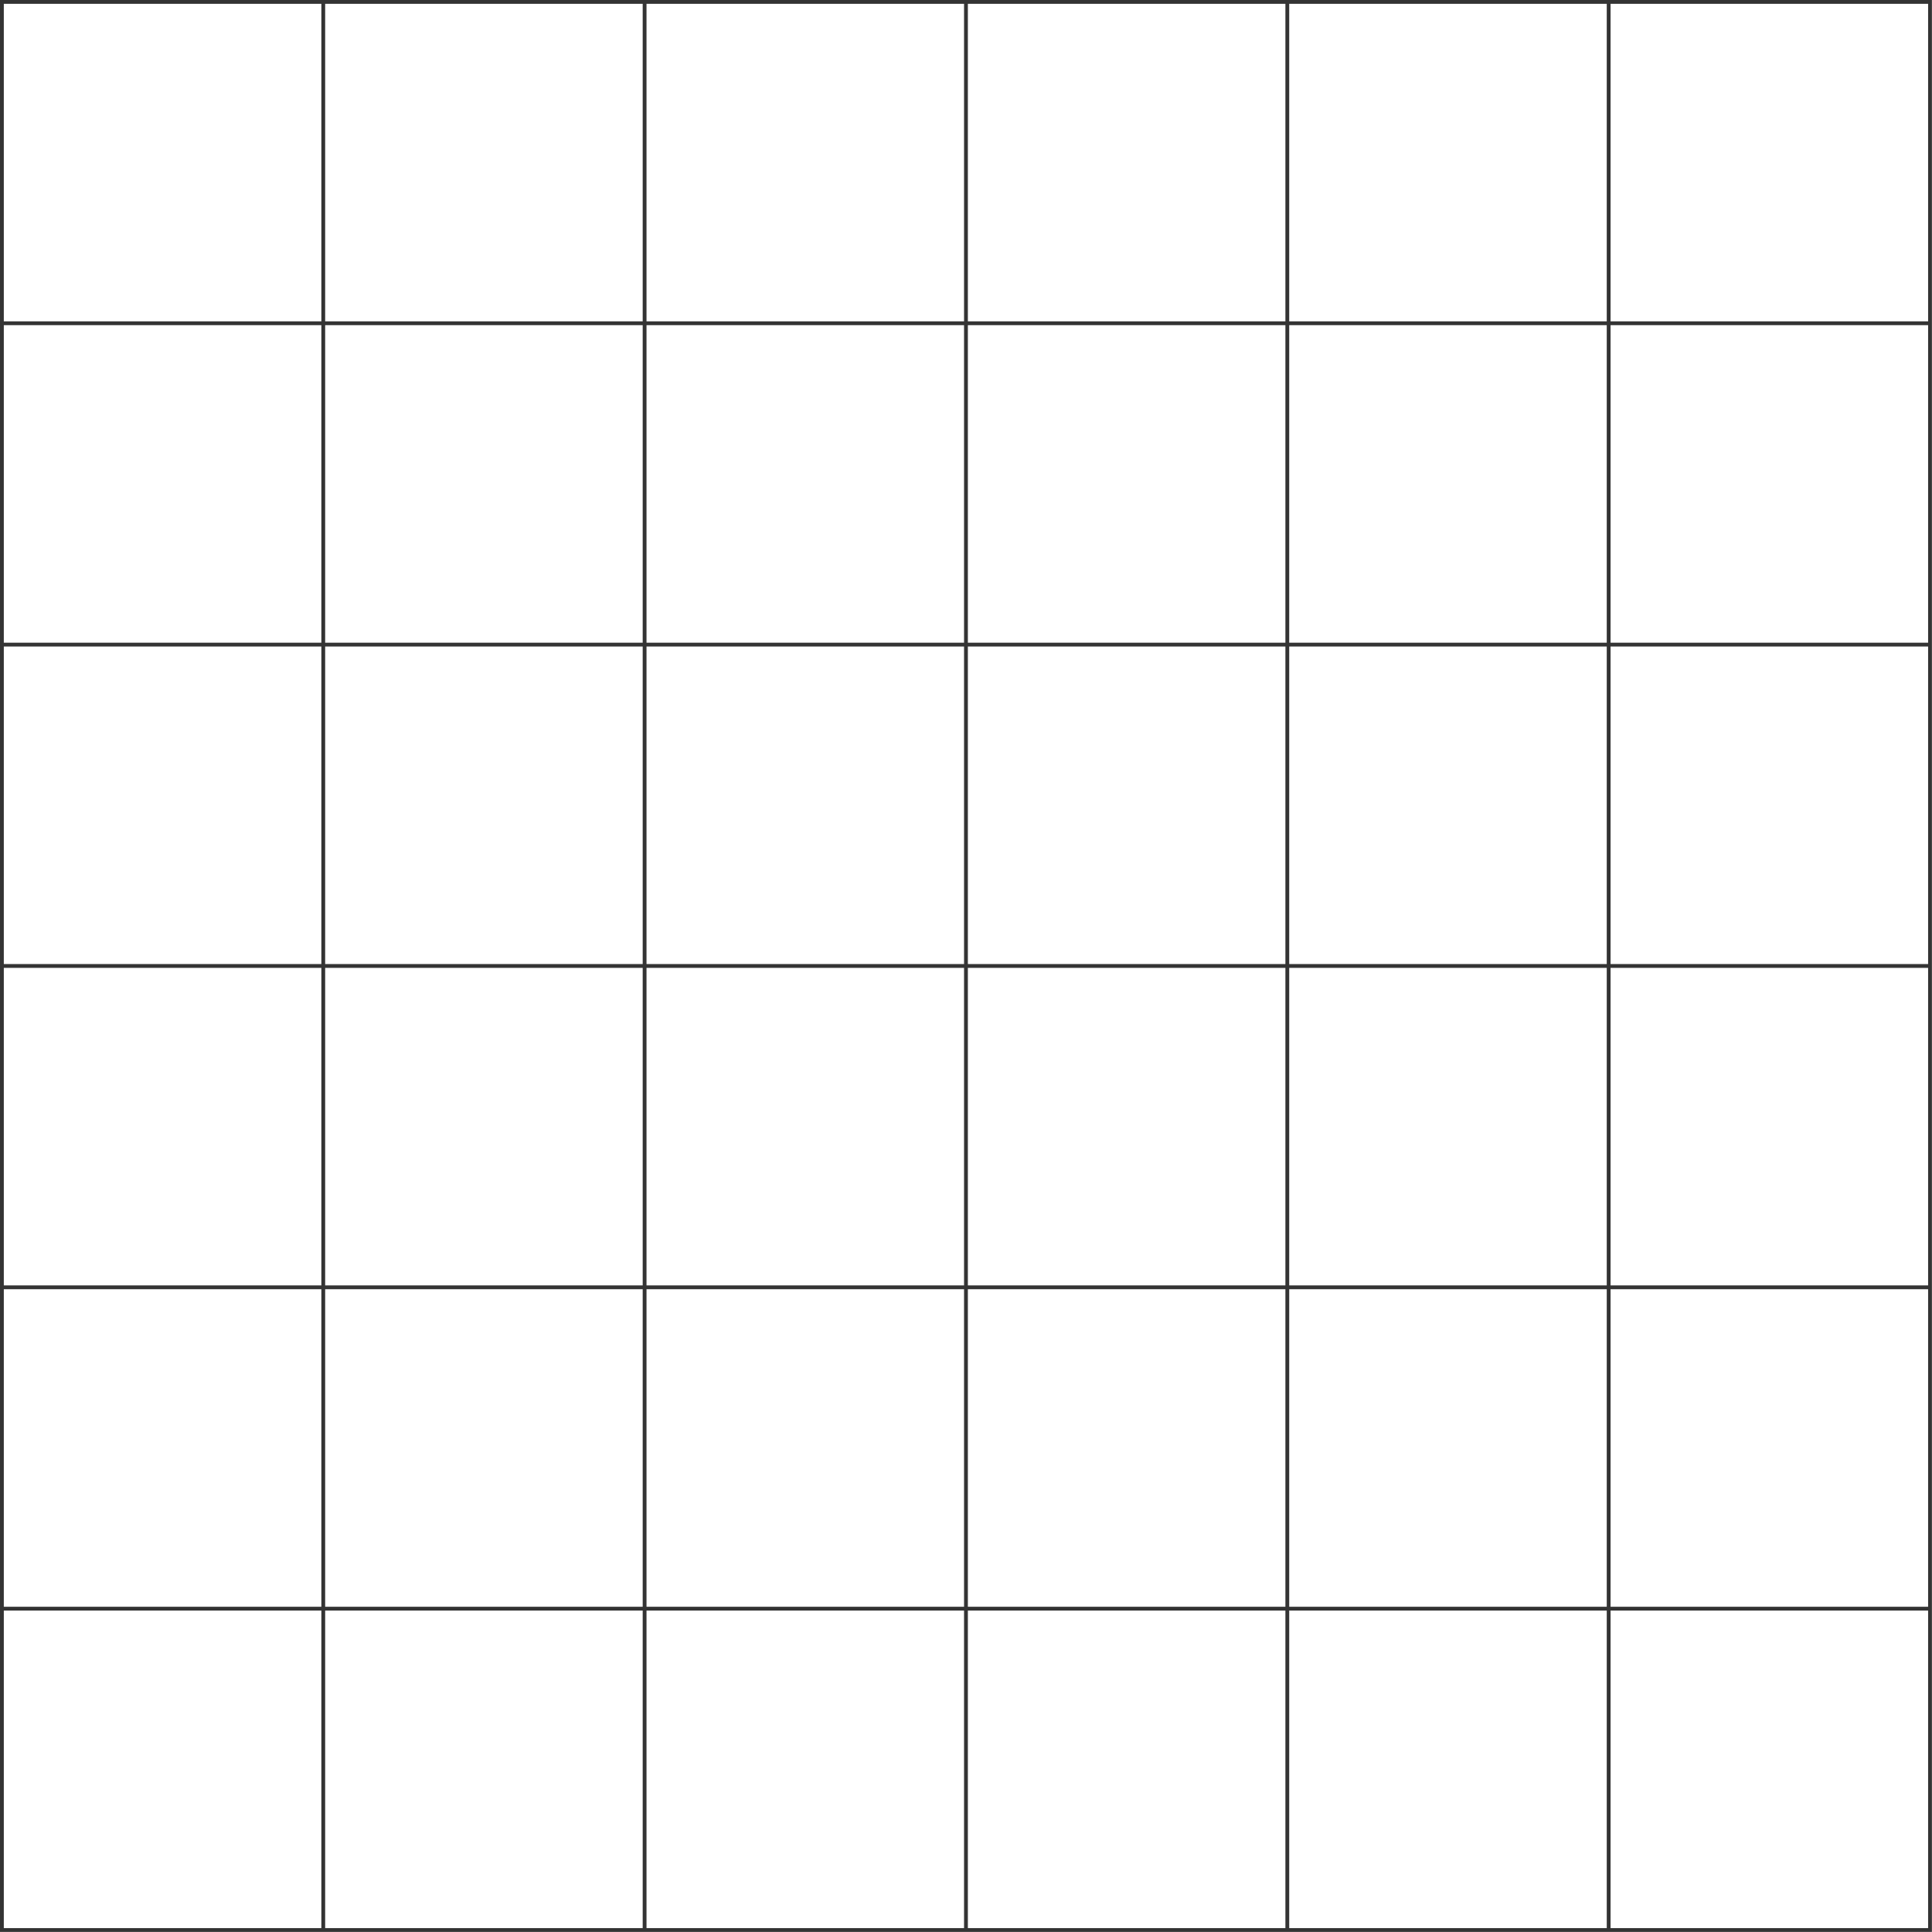 <?xml version="1.0" encoding="UTF-8"?>
<svg width="507px" height="507px" viewBox="0 0 507 507" version="1.1" xmlns="http://www.w3.org/2000/svg" xmlns:xlink="http://www.w3.org/1999/xlink">
    <!-- Generator: Sketch 55.2 (78181) - https://sketchapp.com -->
    <title>Combined-Shape</title>
    <desc>Created with Sketch.</desc>
    <g id="Page-1" stroke="none" stroke-width="1" fill="none" fill-rule="evenodd">
        <path d="M85.329,168.659 L168.659,168.659 L168.659,85.329 L85.329,85.329 L85.329,168.659 Z M84.329,168.659 L84.329,85.329 L1,85.329 L1,168.659 L84.329,168.659 Z M85.329,1 L85.329,84.329 L168.659,84.329 L168.659,1 L85.329,1 Z M84.329,1 L1,1 L1,84.329 L84.329,84.329 L84.329,1 Z M85.329,252.989 L168.659,252.989 L168.659,169.659 L85.329,169.659 L85.329,252.989 Z M84.329,252.989 L84.329,169.659 L1,169.659 L1,252.989 L84.329,252.989 Z M85.329,337.318 L168.659,337.318 L168.659,253.989 L85.329,253.989 L85.329,337.318 Z M84.329,337.318 L84.329,253.989 L1,253.989 L1,337.318 L84.329,337.318 Z M85.329,421.648 L168.659,421.648 L168.659,338.318 L85.329,338.318 L85.329,421.648 Z M84.329,421.648 L84.329,338.318 L1,338.318 L1,421.648 L84.329,421.648 Z M85.329,505.978 L168.659,505.978 L168.659,422.648 L85.329,422.648 L85.329,505.978 Z M84.329,505.978 L84.329,422.648 L1,422.648 L1,505.978 L84.329,505.978 Z M169.659,168.659 L252.989,168.659 L252.989,85.329 L169.659,85.329 L169.659,168.659 Z M169.659,1 L169.659,84.329 L252.989,84.329 L252.989,1 L169.659,1 Z M169.659,252.989 L252.989,252.989 L252.989,169.659 L169.659,169.659 L169.659,252.989 Z M169.659,337.318 L252.989,337.318 L252.989,253.989 L169.659,253.989 L169.659,337.318 Z M169.659,421.648 L252.989,421.648 L252.989,338.318 L169.659,338.318 L169.659,421.648 Z M169.659,505.978 L252.989,505.978 L252.989,422.648 L169.659,422.648 L169.659,505.978 Z M253.989,168.659 L337.318,168.659 L337.318,85.329 L253.989,85.329 L253.989,168.659 Z M253.989,1 L253.989,84.329 L337.318,84.329 L337.318,1 L253.989,1 Z M253.989,252.989 L337.318,252.989 L337.318,169.659 L253.989,169.659 L253.989,252.989 Z M253.989,337.318 L337.318,337.318 L337.318,253.989 L253.989,253.989 L253.989,337.318 Z M253.989,421.648 L337.318,421.648 L337.318,338.318 L253.989,338.318 L253.989,421.648 Z M253.989,505.978 L337.318,505.978 L337.318,422.648 L253.989,422.648 L253.989,505.978 Z M338.318,168.659 L421.648,168.659 L421.648,85.329 L338.318,85.329 L338.318,168.659 Z M338.318,1 L338.318,84.329 L421.648,84.329 L421.648,1 L338.318,1 Z M338.318,252.989 L421.648,252.989 L421.648,169.659 L338.318,169.659 L338.318,252.989 Z M338.318,337.318 L421.648,337.318 L421.648,253.989 L338.318,253.989 L338.318,337.318 Z M338.318,421.648 L421.648,421.648 L421.648,338.318 L338.318,338.318 L338.318,421.648 Z M338.318,505.978 L421.648,505.978 L421.648,422.648 L338.318,422.648 L338.318,505.978 Z M422.648,168.659 L505.978,168.659 L505.978,85.329 L422.648,85.329 L422.648,168.659 Z M422.648,1 L422.648,84.329 L505.978,84.329 L505.978,1 L422.648,1 Z M422.648,252.989 L505.978,252.989 L505.978,169.659 L422.648,169.659 L422.648,252.989 Z M422.648,337.318 L505.978,337.318 L505.978,253.989 L422.648,253.989 L422.648,337.318 Z M422.648,421.648 L505.978,421.648 L505.978,338.318 L422.648,338.318 L422.648,421.648 Z M422.648,505.978 L505.978,505.978 L505.978,422.648 L422.648,422.648 L422.648,505.978 Z M0,0 L506.978,0 L506.978,506.978 L0,506.978 L0,0 Z" id="Combined-Shape" fill="#343434" fill-rule="nonzero"></path>
    </g>
</svg>